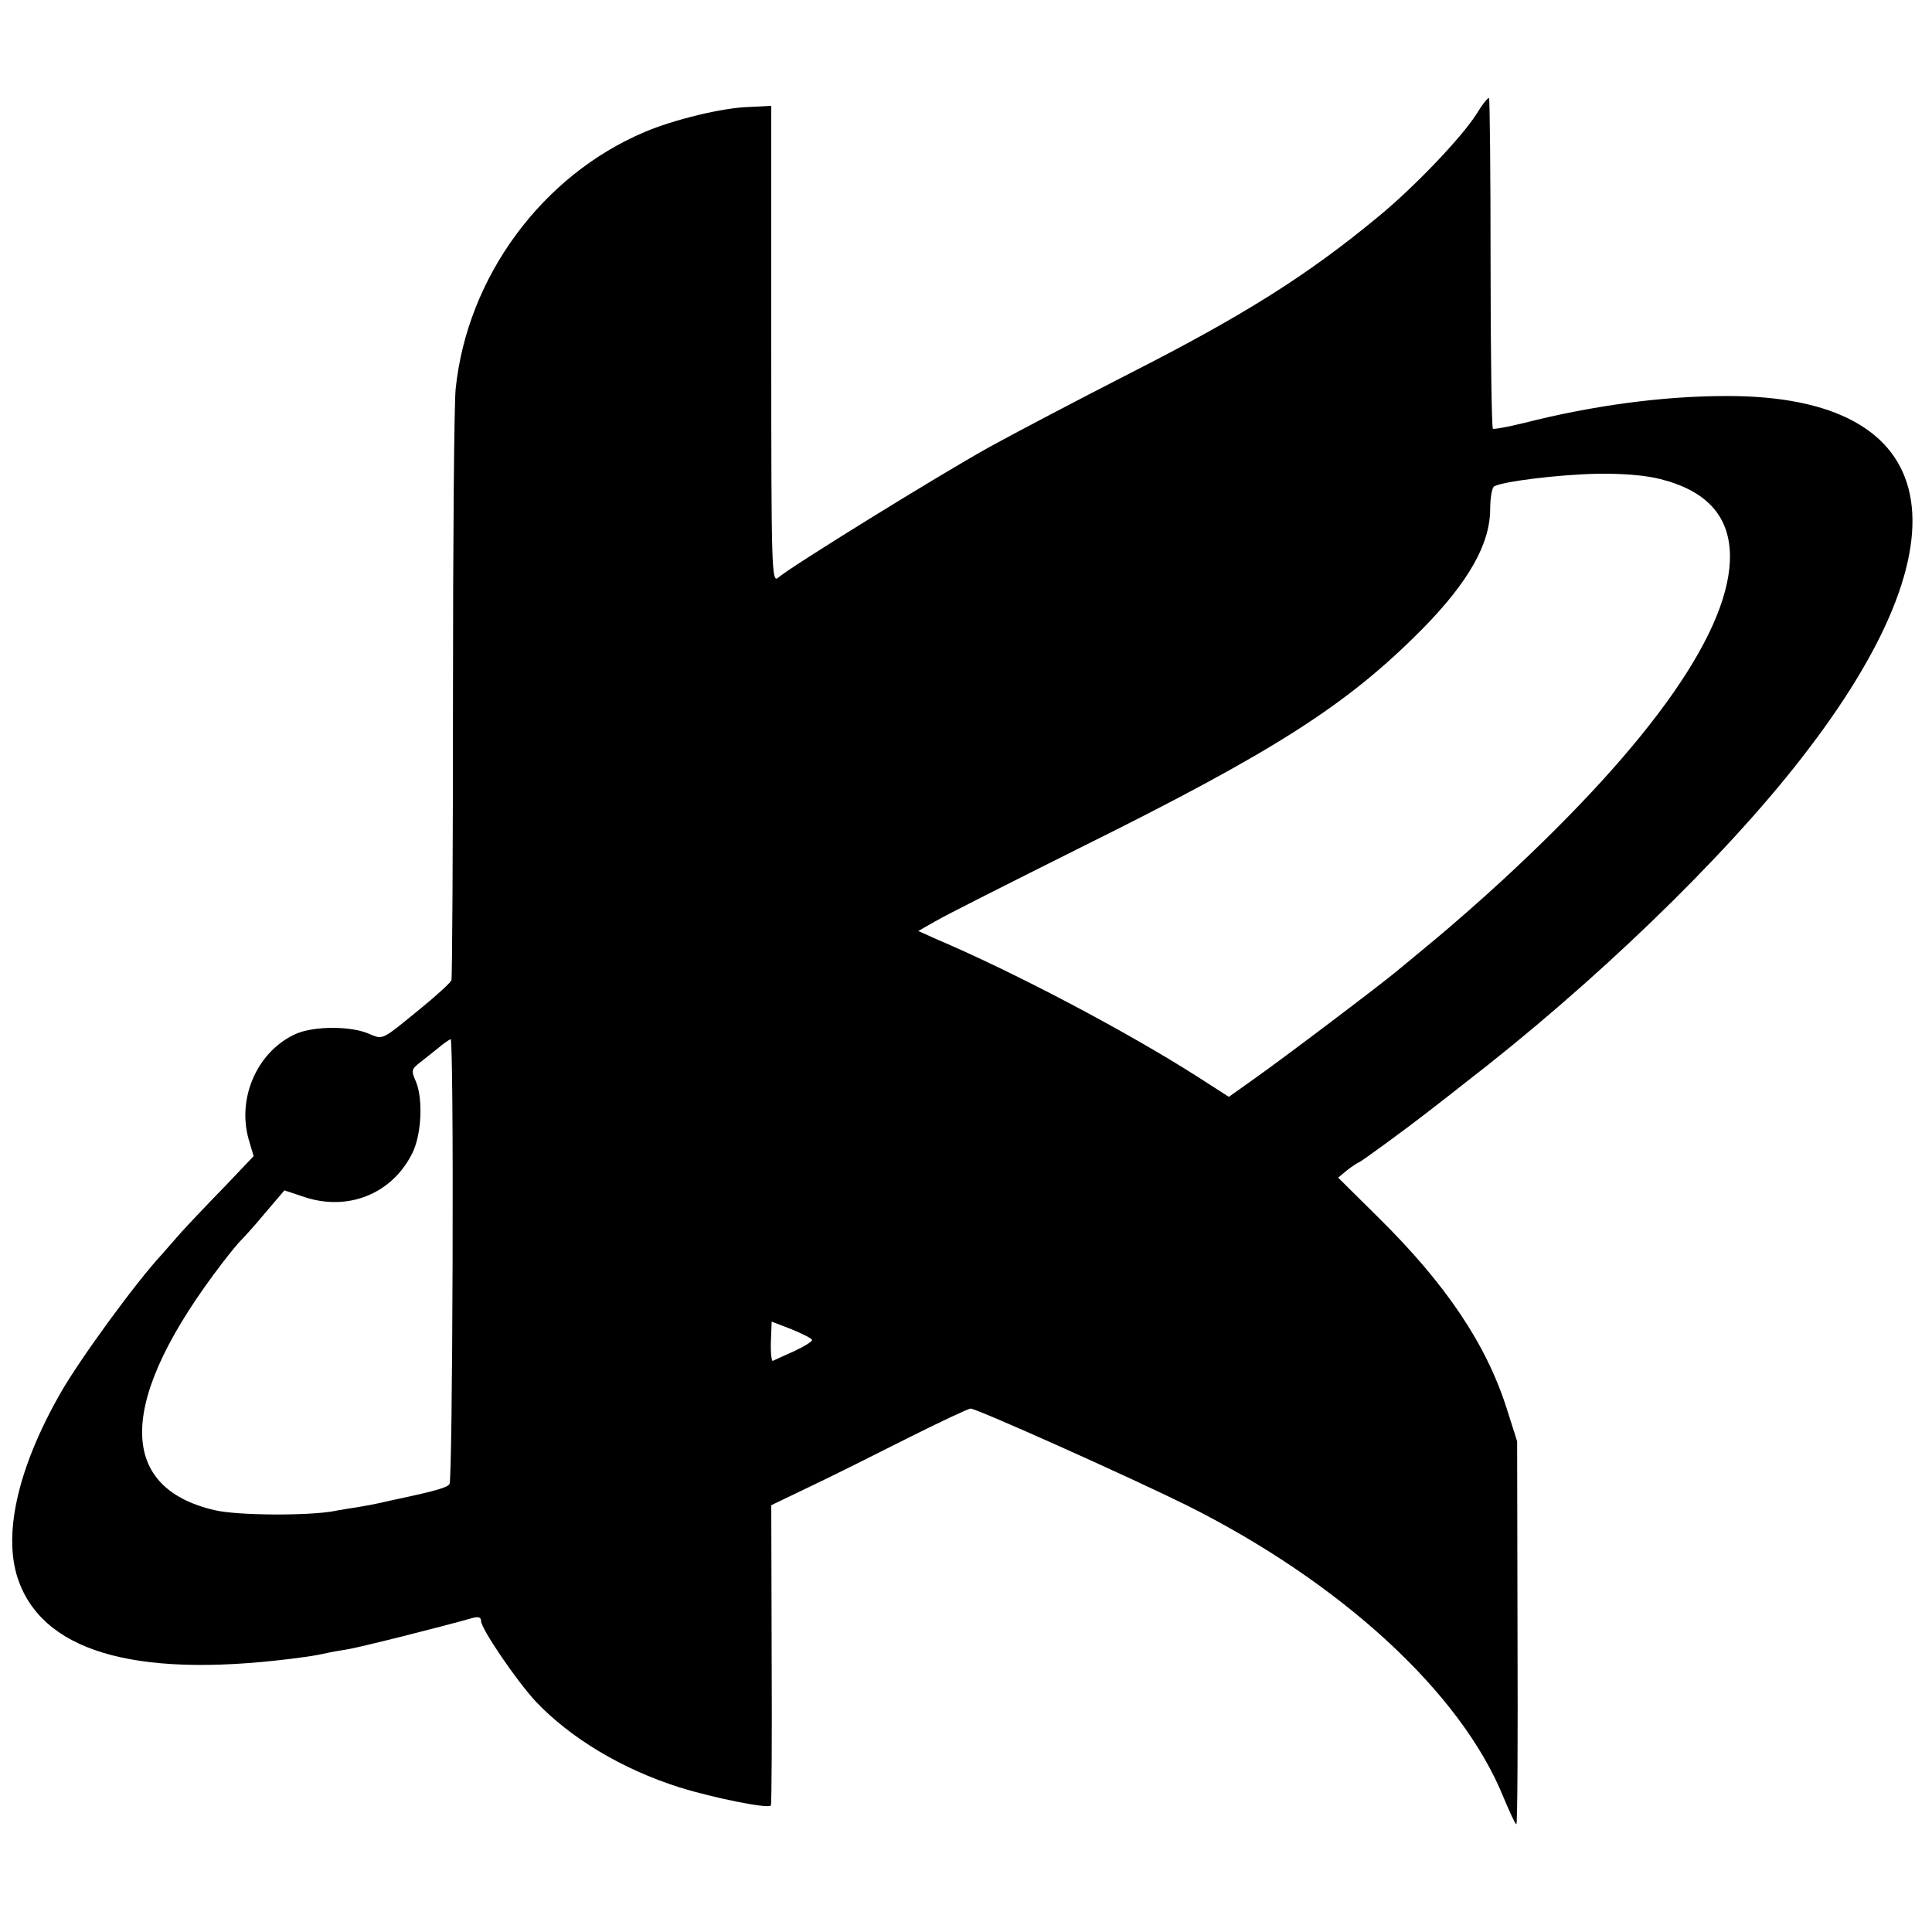 <?xml version="1.0" standalone="no"?>
<!DOCTYPE svg PUBLIC "-//W3C//DTD SVG 20010904//EN"
 "http://www.w3.org/TR/2001/REC-SVG-20010904/DTD/svg10.dtd">
<svg version="1.0" xmlns="http://www.w3.org/2000/svg"
 width="502pt" height="502pt" viewBox="0 0 502 502"
 preserveAspectRatio="xMidYMid meet">
<g transform="translate(0,502) scale(0.1,-0.1)"
fill="#000000" stroke="none">
<path d="M3836 4723 c-39 -61 -163 -191 -256 -267 -185 -153 -351 -257 -650
-409 -129 -66 -291 -151 -360 -189 -138 -77 -521 -314 -548 -339 -17 -15 -18
18 -18 605 l0 621 -59 -3 c-68 -2 -195 -33 -270 -65 -267 -113 -461 -377 -491
-667 -4 -36 -7 -393 -7 -795 0 -401 -2 -735 -4 -742 -3 -7 -37 -38 -76 -70
-109 -89 -100 -85 -141 -68 -46 19 -137 19 -184 0 -101 -43 -157 -165 -126
-275 l13 -44 -77 -81 c-43 -44 -94 -98 -113 -119 -19 -22 -41 -47 -49 -56 -66
-71 -211 -269 -263 -360 -113 -198 -152 -375 -107 -492 71 -187 322 -252 745
-193 22 3 47 8 55 10 8 2 31 6 50 9 29 4 251 60 328 82 15 4 22 2 22 -8 0 -20
92 -155 142 -209 91 -96 225 -176 373 -223 90 -28 234 -57 238 -47 2 3 3 180
2 393 l-1 387 100 48 c55 26 169 83 254 126 84 42 158 77 164 77 16 0 409
-176 559 -250 403 -201 716 -488 826 -761 16 -38 30 -69 33 -69 3 0 4 224 3
497 l-1 498 -27 85 c-53 167 -158 323 -331 494 l-107 106 24 20 c13 10 27 19
30 20 4 0 128 91 174 127 6 5 51 39 100 78 336 259 673 584 875 844 447 573
371 943 -194 942 -166 0 -349 -25 -526 -70 -41 -10 -78 -17 -81 -15 -3 2 -6
195 -6 429 0 234 -2 427 -4 430 -3 2 -18 -17 -33 -42z m479 -948 c118 -30 177
-94 180 -194 5 -193 -200 -487 -591 -848 -54 -50 -133 -119 -174 -153 -41 -34
-86 -71 -99 -82 -39 -33 -302 -232 -372 -281 l-66 -47 -84 54 c-184 117 -470
268 -674 355 l-49 22 44 25 c25 15 196 101 380 193 504 250 691 370 886 567
120 122 176 221 176 312 0 29 5 55 10 58 21 13 169 31 268 33 68 1 126 -4 165
-14z m-3139 -2027 c-1 -315 -4 -578 -8 -584 -6 -9 -32 -17 -135 -39 -13 -3
-33 -7 -45 -10 -13 -3 -39 -8 -58 -11 -19 -3 -46 -7 -60 -10 -67 -13 -253 -12
-312 2 -259 60 -251 290 21 644 19 25 40 50 45 55 6 6 35 37 63 71 l52 61 51
-17 c113 -38 227 7 280 111 25 47 30 141 11 188 -13 29 -12 33 10 50 13 10 35
28 49 39 14 12 28 21 31 22 4 0 6 -258 5 -572z m934 -210 c0 -4 -21 -17 -47
-29 -27 -12 -51 -23 -55 -25 -3 -2 -6 20 -5 49 l2 53 52 -20 c29 -12 53 -24
53 -28z"/>
</g>
</svg>

